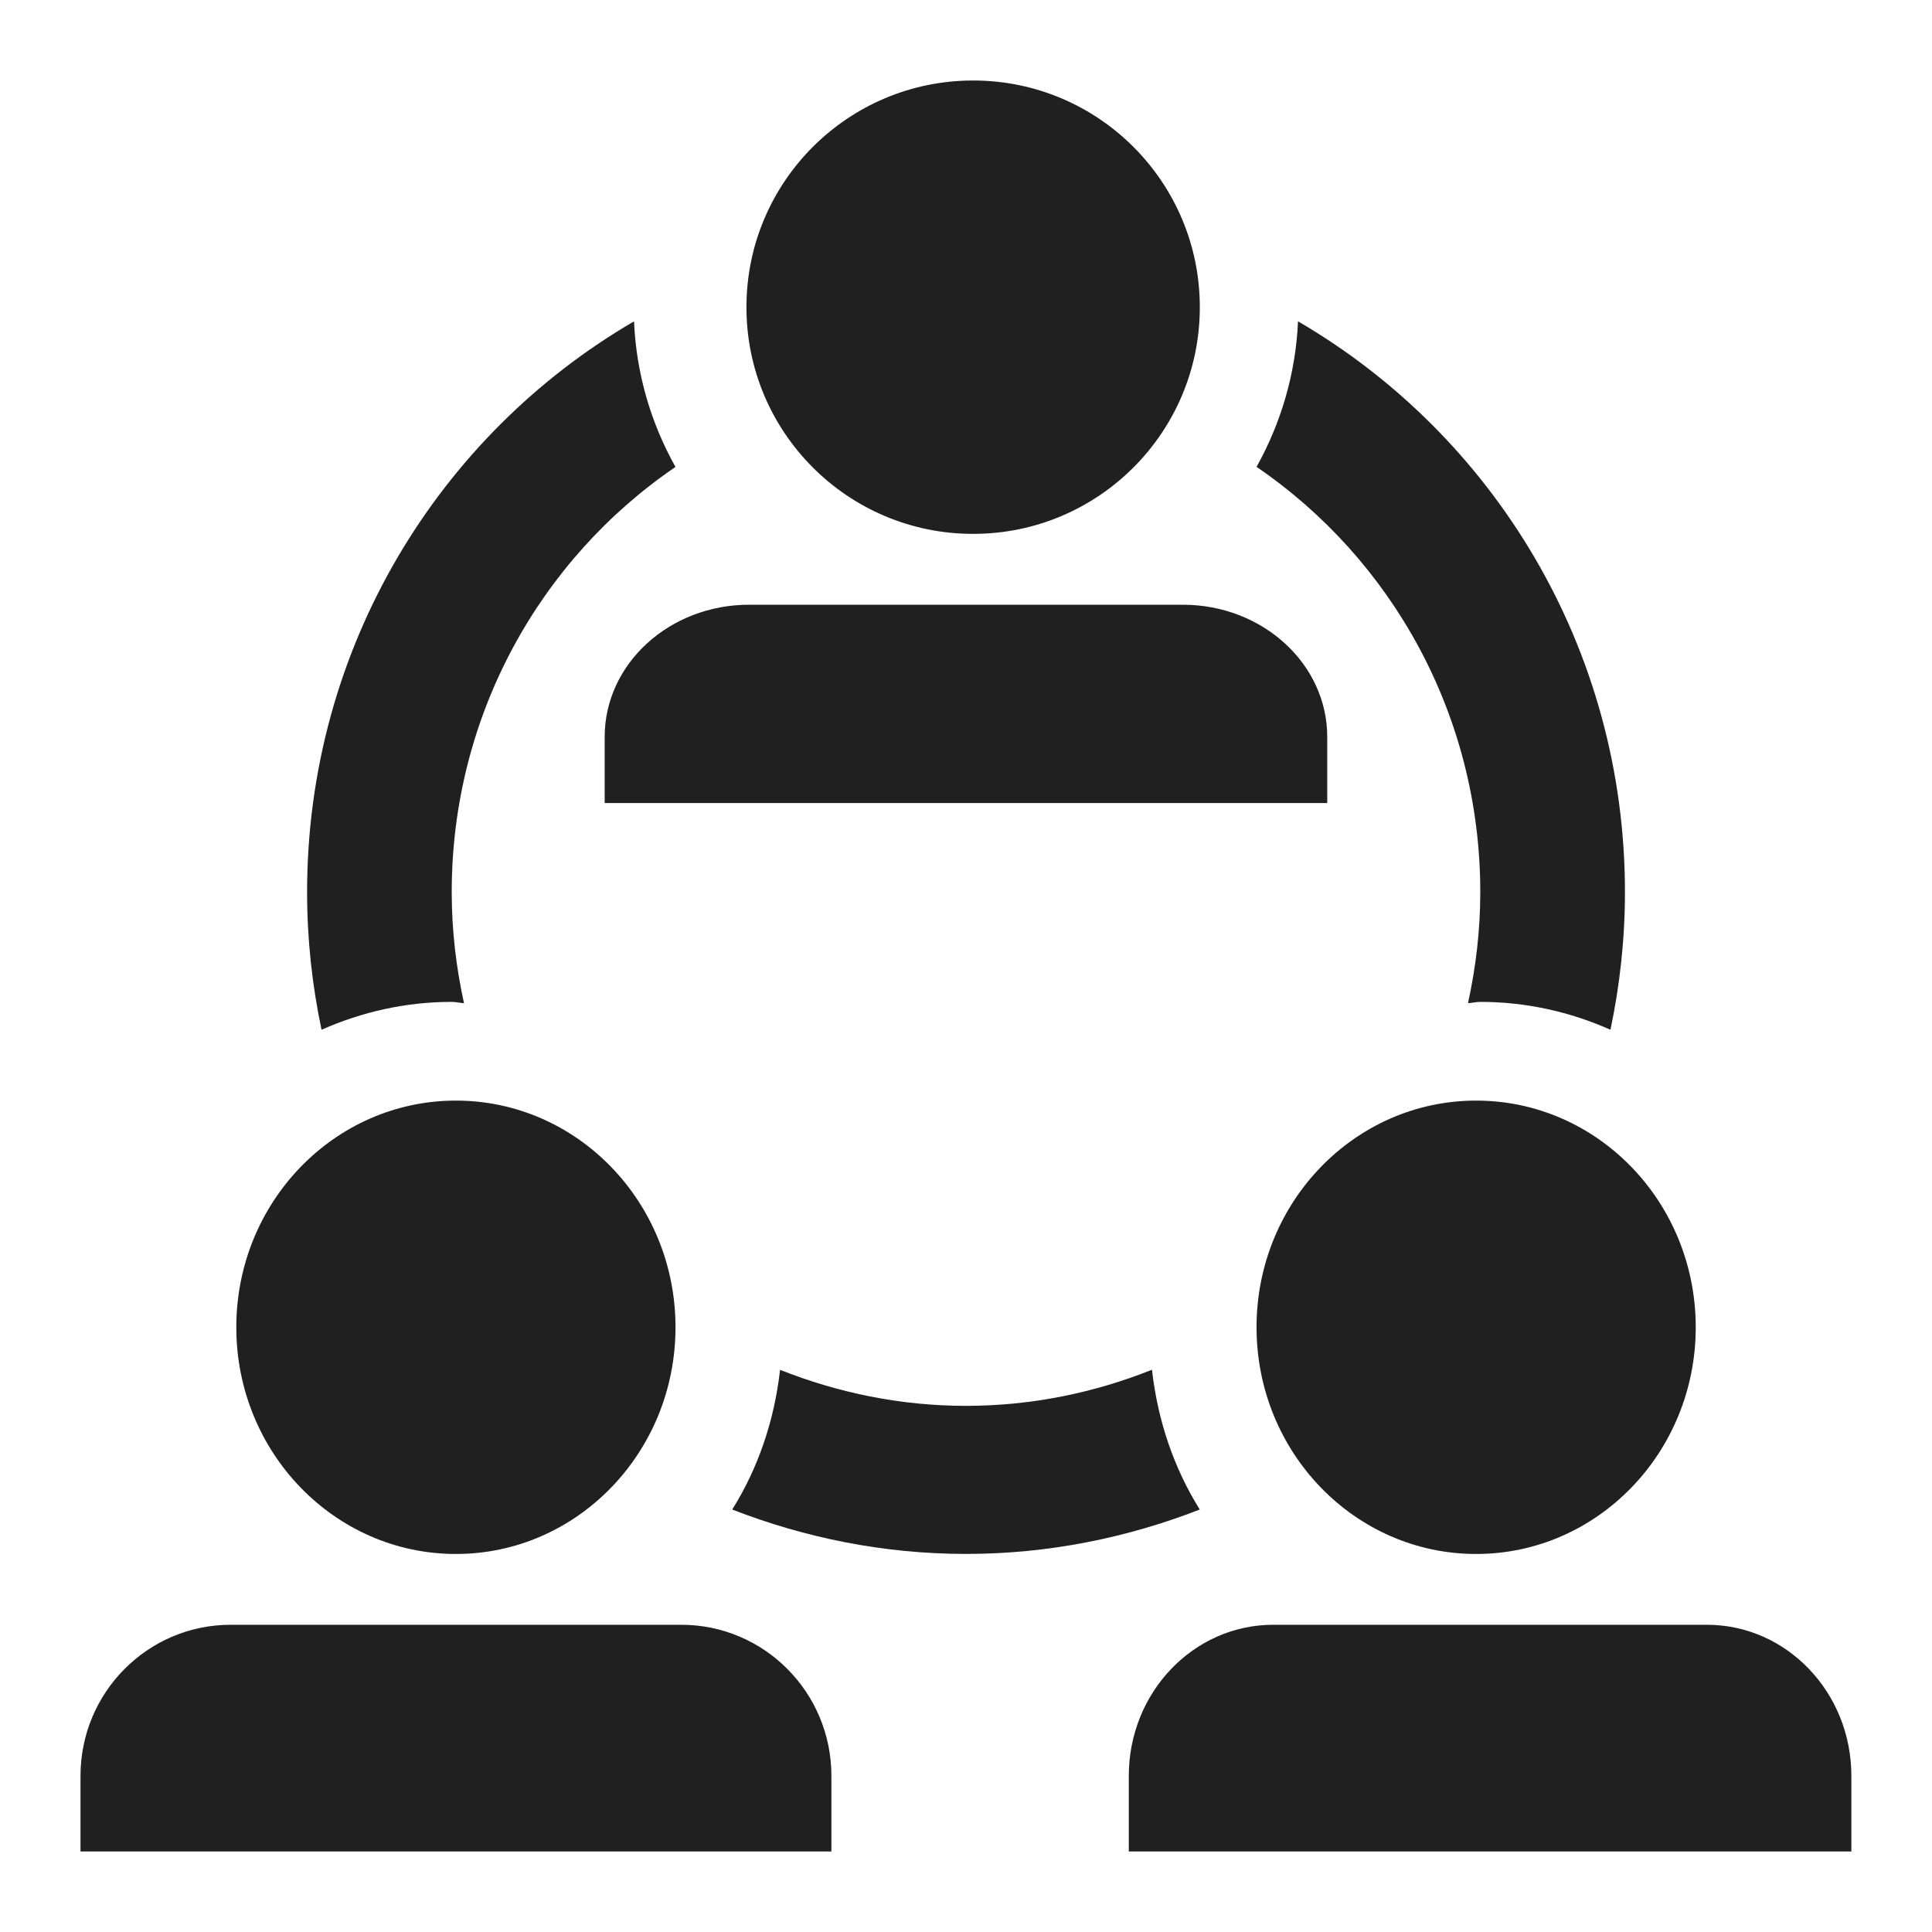 <svg width="42" height="42" viewBox="0 0 42 42" fill="none" xmlns="http://www.w3.org/2000/svg">
<path d="M26.083 6.678C26.083 9.4 23.877 11.606 21.155 11.606C18.433 11.606 16.227 9.4 16.227 6.678C16.227 3.956 18.433 1.75 21.155 1.75C23.877 1.75 26.083 3.956 26.083 6.678Z" fill="#202020"/>
<path d="M25.711 13.146C27.446 13.146 28.853 14.431 28.853 16.02V17.457H13.145V16.02C13.145 14.433 14.551 13.146 16.286 13.146H25.711Z" fill="#202020"/>
<path d="M14.685 28.854C14.685 31.575 12.547 33.782 9.911 33.782C7.274 33.782 5.137 31.575 5.137 28.854C5.137 26.132 7.274 23.926 9.911 23.926C12.547 23.926 14.685 26.132 14.685 28.854Z" fill="#202020"/>
<path d="M14.81 35.321C16.613 35.321 18.074 36.791 18.074 38.607V40.249H1.75V38.607C1.75 36.792 3.212 35.321 5.015 35.321H14.81Z" fill="#202020"/>
<path d="M27.316 10.149C30.25 12.151 32.18 15.543 32.18 19.393C32.18 20.223 32.084 21.03 31.913 21.808C32.004 21.804 32.088 21.78 32.18 21.78C33.188 21.78 34.142 22 35.01 22.386C35.213 21.422 35.325 20.421 35.325 19.393C35.325 14.082 32.462 9.458 28.218 6.986C28.167 8.134 27.843 9.204 27.316 10.15L27.316 10.149Z" fill="#202020"/>
<path d="M9.82 21.78C9.912 21.78 9.996 21.804 10.087 21.809C9.916 21.03 9.82 20.224 9.82 19.394C9.82 15.544 11.75 12.151 14.684 10.151C14.155 9.205 13.833 8.136 13.783 6.986C9.539 9.458 6.676 14.083 6.676 19.394C6.676 20.421 6.786 21.421 6.99 22.386C7.858 22.001 8.813 21.78 9.82 21.78L9.82 21.78Z" fill="#202020"/>
<path d="M25.043 29.777C23.79 30.277 22.428 30.562 21 30.562C19.572 30.562 18.213 30.277 16.958 29.779C16.833 30.886 16.48 31.918 15.918 32.816C17.498 33.43 19.208 33.781 21 33.781C22.793 33.781 24.501 33.43 26.082 32.816C25.521 31.919 25.168 30.886 25.043 29.777V29.777Z" fill="#202020"/>
<path d="M36.864 28.854C36.864 31.575 34.727 33.782 32.09 33.782C29.454 33.782 27.316 31.575 27.316 28.854C27.316 26.132 29.454 23.926 32.09 23.926C34.727 23.926 36.864 26.132 36.864 28.854Z" fill="#202020"/>
<path d="M37.105 35.321C38.841 35.321 40.247 36.791 40.247 38.607V40.249H24.539V38.607C24.539 36.792 25.945 35.321 27.68 35.321H37.105Z" fill="#202020"/>
</svg>
